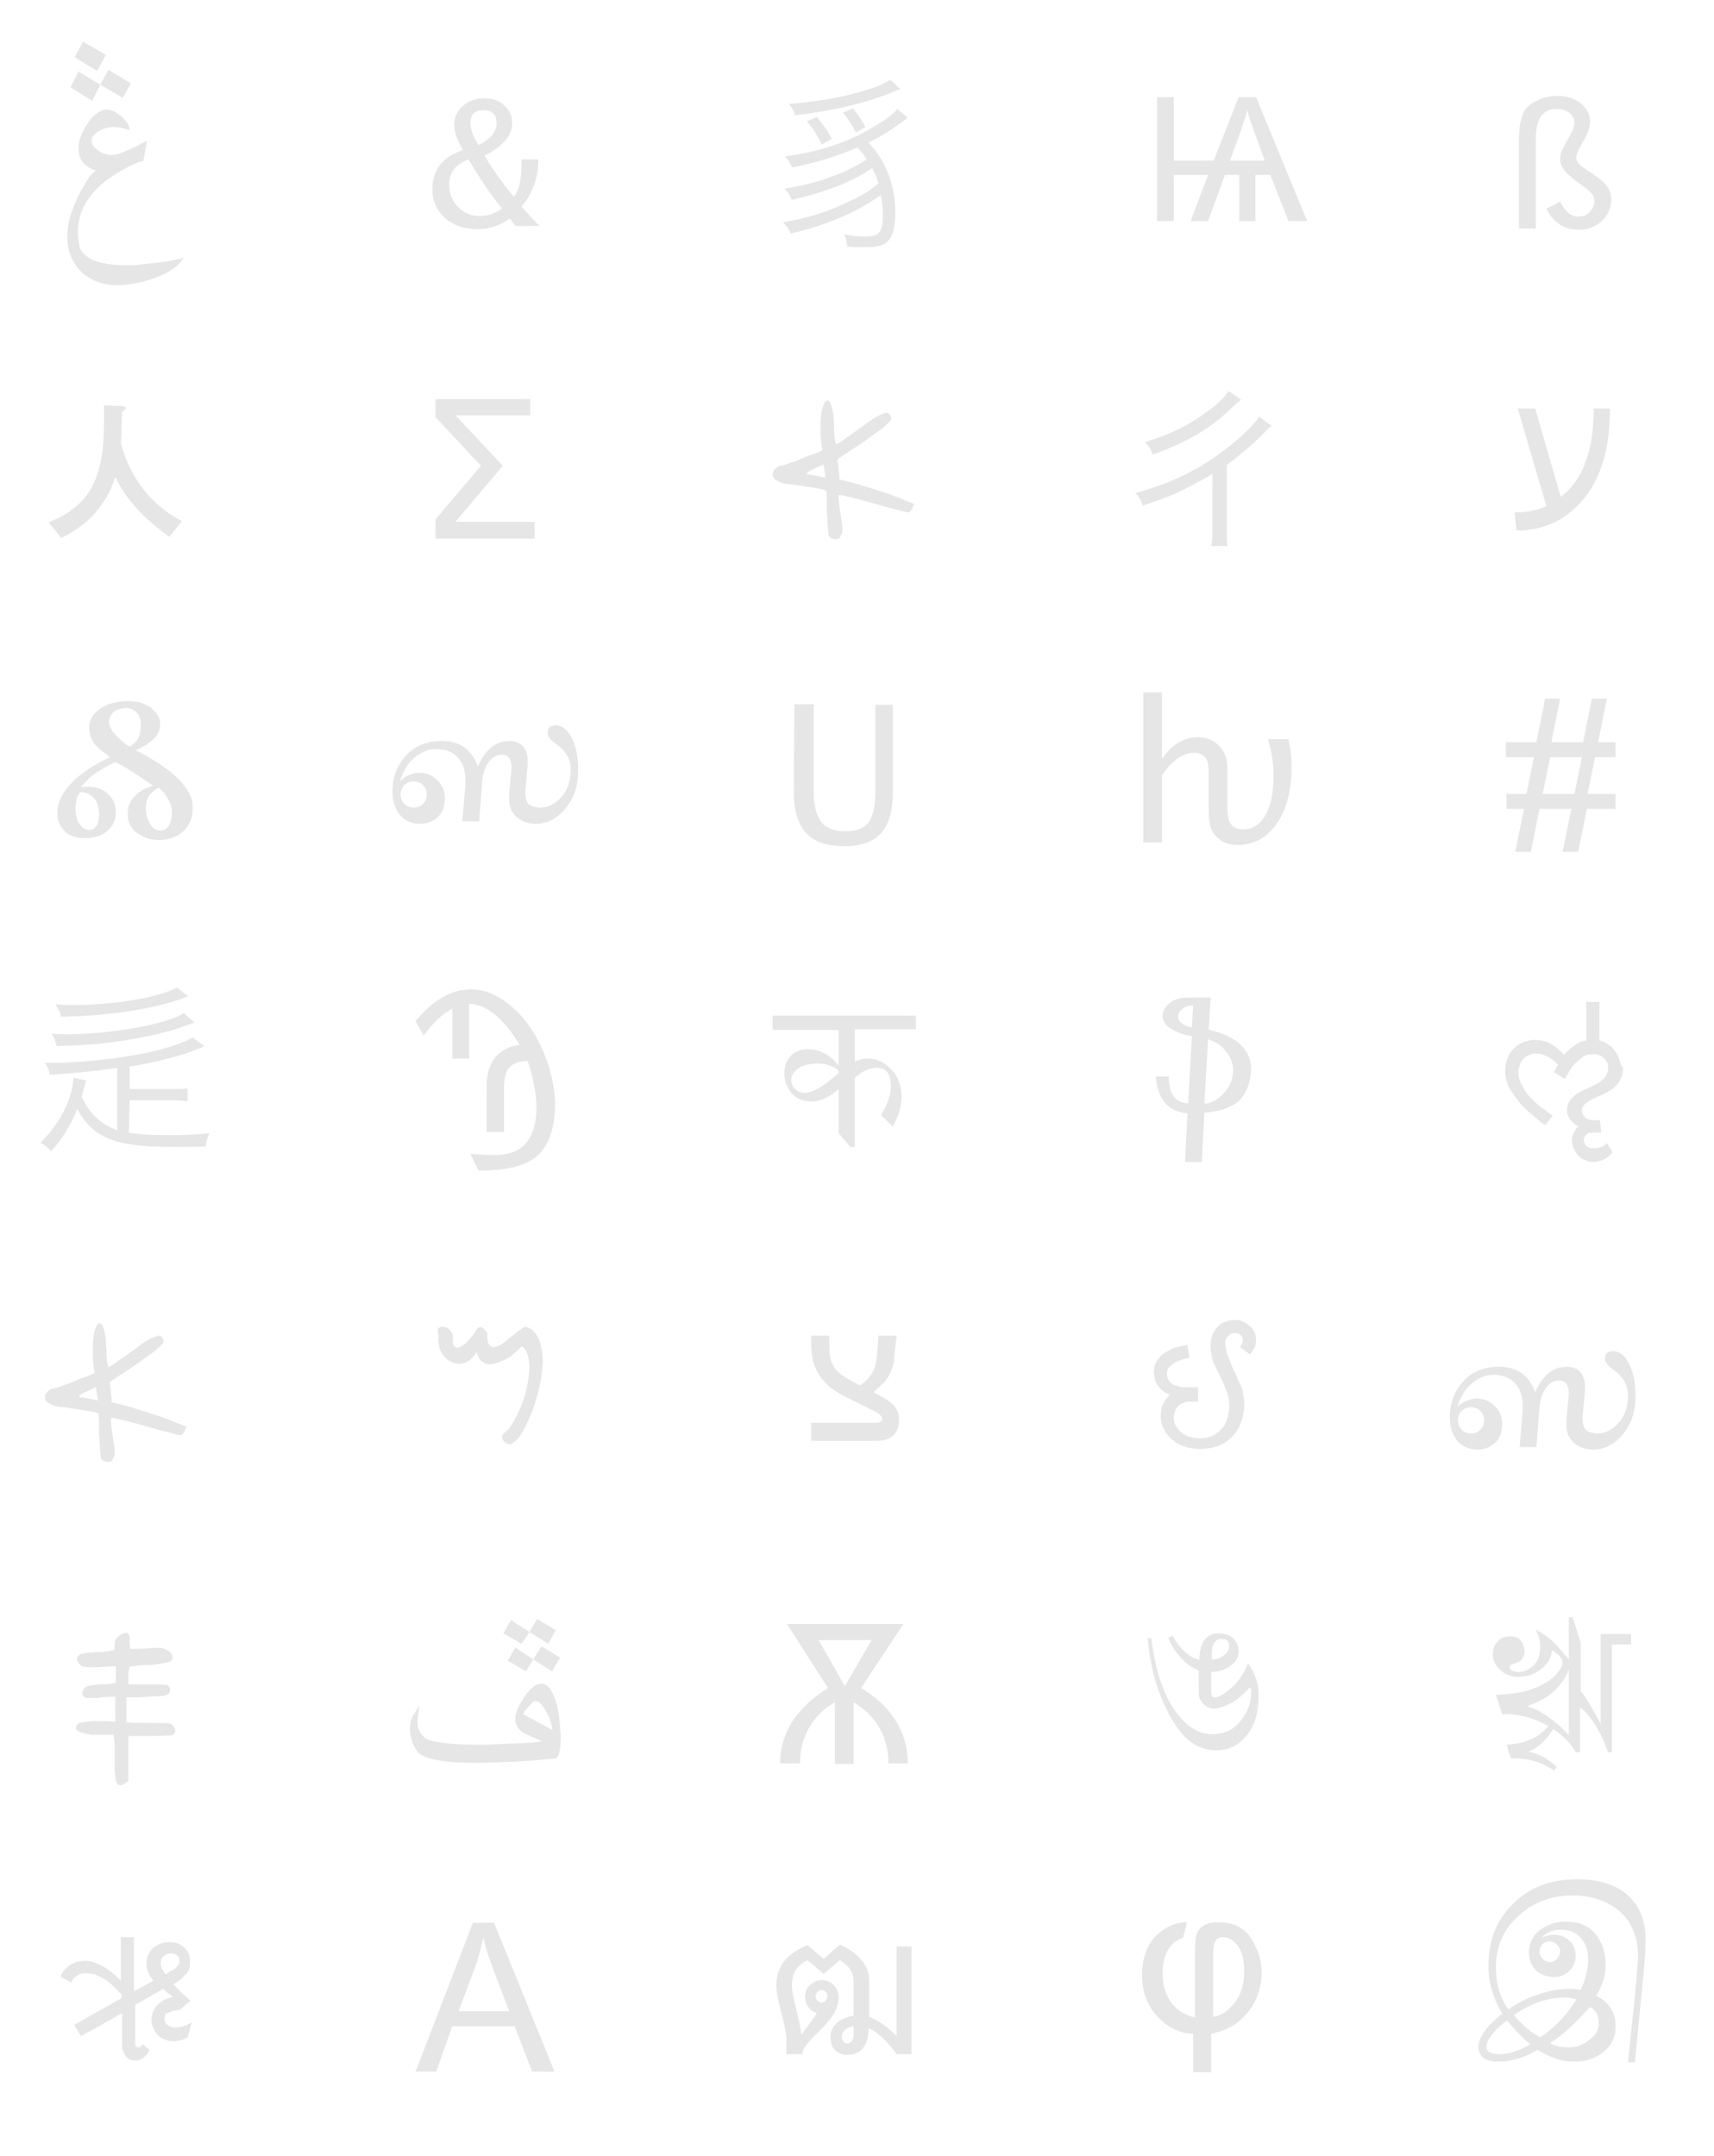 <svg width="353" height="444" viewBox="0 0 353 444" fill="none" xmlns="http://www.w3.org/2000/svg">
<path d="M90.848 278.349C91.362 279.247 92.003 280.016 92.901 280.401C93.8 280.914 94.698 280.914 95.596 280.657C96.494 280.401 97.393 279.632 98.162 278.349C98.419 279.247 98.676 279.888 99.189 280.273C99.702 280.657 100.216 280.914 100.729 280.914C101.37 280.914 102.012 280.785 102.654 280.529C103.295 280.273 103.937 280.016 104.578 279.632C105.22 279.247 105.733 278.862 106.246 278.349C106.76 277.965 107.145 277.452 107.53 277.196C108.171 277.837 108.684 278.606 108.813 279.632C109.069 280.657 109.069 281.811 108.941 282.965C108.813 284.247 108.556 285.401 108.3 286.683C107.915 287.965 107.53 289.119 107.016 290.273C106.503 291.427 105.99 292.325 105.477 293.222C104.963 294.12 104.45 294.632 103.937 295.017C103.552 295.273 103.423 295.53 103.423 295.915C103.423 296.299 103.552 296.556 103.808 296.812C104.065 297.068 104.322 297.197 104.707 297.325C105.092 297.453 105.477 297.325 105.733 296.94C106.375 296.684 107.016 295.915 107.658 294.761C108.3 293.607 108.941 292.196 109.583 290.658C110.224 289.119 110.609 287.324 111.123 285.529C111.507 283.734 111.764 281.939 111.764 280.273C111.764 278.606 111.507 277.067 110.994 275.785C110.481 274.503 109.583 273.606 108.428 273.221C108.171 273.093 107.915 273.221 107.401 273.606C106.888 273.99 106.375 274.375 105.733 274.888C105.092 275.401 104.45 275.913 103.808 276.426C103.167 276.939 102.525 277.196 102.012 277.324C101.499 277.452 101.114 277.324 100.729 276.939C100.472 276.554 100.344 275.785 100.344 274.503C100.216 274.247 100.087 273.99 99.831 273.862C99.702 273.606 99.446 273.477 99.189 273.349C98.932 273.221 98.804 273.221 98.547 273.349C98.291 273.477 98.162 273.606 98.034 273.99C97.521 274.759 97.008 275.401 96.494 276.042C95.853 276.683 95.34 277.067 94.826 277.324C94.313 277.58 93.928 277.58 93.543 277.196C93.287 276.939 93.158 276.298 93.287 275.272C93.287 274.759 93.03 274.247 92.645 273.862C92.26 273.477 91.875 273.221 91.362 273.221C90.977 273.093 90.592 273.221 90.335 273.477C90.079 273.734 90.079 274.247 90.335 275.016C90.207 276.298 90.335 277.452 90.848 278.349Z" fill="black" fill-opacity="0.1"/>
<path d="M30.796 339.379C29.385 339.507 27.973 339.507 26.818 339.507C26.818 339.122 26.69 338.737 26.69 338.353C26.69 337.968 26.69 337.584 26.69 337.327C26.69 336.814 26.562 336.43 26.305 336.301C26.048 336.173 25.792 336.173 25.407 336.301C25.022 336.43 24.765 336.686 24.38 336.943C24.124 337.199 23.867 337.455 23.739 337.712C23.61 337.968 23.61 338.353 23.61 338.738C23.61 339.122 23.61 339.507 23.482 339.763C23.225 339.891 22.84 339.891 22.456 340.02C21.942 340.02 21.429 340.148 20.787 340.148C20.146 340.148 19.633 340.148 18.991 340.276C18.349 340.276 17.836 340.276 17.451 340.404H17.323C16.809 340.532 16.296 340.661 16.168 340.917C15.911 341.174 15.783 341.43 15.911 341.815C15.911 342.199 16.168 342.456 16.425 342.712C16.681 342.969 17.066 343.225 17.451 343.225C18.606 343.353 19.761 343.353 20.659 343.225C21.686 343.225 22.712 343.097 23.867 343.097V346.558C22.969 346.687 22.07 346.815 21.044 346.815C20.017 346.815 18.991 346.943 18.093 347.2C17.708 347.328 17.451 347.456 17.323 347.712C17.066 347.969 17.066 348.225 16.938 348.482C16.938 348.738 16.938 348.995 17.195 349.251C17.323 349.507 17.708 349.636 18.093 349.636C18.991 349.636 20.017 349.636 20.916 349.507C21.942 349.379 22.84 349.379 23.739 349.379C23.739 350.277 23.739 351.174 23.739 351.943C23.739 352.841 23.739 353.61 23.739 354.508C22.456 354.379 21.172 354.379 20.017 354.379C18.863 354.379 17.579 354.508 16.296 354.764C16.168 354.892 16.04 355.021 15.911 355.149C15.783 355.277 15.655 355.405 15.655 355.662C15.655 355.79 15.655 356.046 15.783 356.174C15.911 356.303 16.168 356.559 16.553 356.687C17.323 356.944 17.836 356.944 18.093 357.072C18.349 357.072 18.734 357.2 18.991 357.2C19.376 357.2 19.761 357.2 20.402 357.2C21.044 357.2 21.942 357.2 23.354 357.2C23.482 357.969 23.61 358.739 23.61 359.636C23.61 360.405 23.61 361.175 23.61 362.072C23.61 362.841 23.61 363.611 23.61 364.38C23.61 365.149 23.739 365.919 23.867 366.56C23.995 367.072 24.124 367.329 24.38 367.457C24.637 367.585 24.893 367.585 25.022 367.585C25.278 367.457 25.535 367.329 25.792 367.201C26.048 367.072 26.305 366.816 26.433 366.688V362.97V360.405C26.433 359.764 26.433 359.123 26.433 358.739C26.433 358.226 26.433 357.841 26.433 357.457C27.973 357.457 29.385 357.457 30.539 357.457C31.823 357.457 33.362 357.457 35.031 357.328C35.416 357.328 35.8 357.2 35.929 356.944C36.057 356.687 36.185 356.431 36.057 356.174C36.057 355.918 35.929 355.662 35.672 355.405C35.544 355.149 35.287 355.02 35.031 354.892C33.619 354.764 32.208 354.764 30.539 354.764C28.871 354.764 27.331 354.764 26.048 354.636C26.048 353.738 26.048 352.969 26.048 352.072C26.048 351.174 26.048 350.405 26.048 349.507C26.177 349.507 26.69 349.507 27.46 349.507C28.23 349.507 29.128 349.507 30.026 349.379C30.924 349.379 31.823 349.251 32.721 349.251C33.491 349.251 34.132 349.123 34.389 348.995C34.774 348.738 35.031 348.482 35.031 347.969C35.031 347.456 34.774 347.071 34.389 346.943C33.234 346.815 31.823 346.815 30.411 346.815C29 346.815 27.716 346.815 26.433 346.815C26.433 346.302 26.433 345.661 26.433 345.02C26.433 344.379 26.562 343.738 26.69 343.225C27.845 342.969 29 342.84 30.411 342.84C31.823 342.84 33.106 342.584 34.261 342.327C34.774 342.199 35.159 342.071 35.287 341.943C35.544 341.686 35.544 341.558 35.544 341.302C35.544 341.045 35.416 340.789 35.287 340.532C35.159 340.276 34.902 340.02 34.646 339.891C33.619 339.122 32.208 339.25 30.796 339.379Z" fill="black" fill-opacity="0.1"/>
<path d="M38.752 162.958C38.11 161.932 37.212 160.779 36.185 159.881C35.159 158.855 33.876 157.958 32.464 157.06C31.053 156.163 29.513 155.265 27.973 154.496C29.385 153.855 30.668 153.086 31.566 152.188C32.593 151.291 32.977 150.265 32.977 148.983C32.977 148.342 32.849 147.829 32.464 147.316C32.208 146.803 31.694 146.29 31.181 145.778C30.668 145.393 29.898 145.008 29.128 144.752C28.358 144.496 27.331 144.367 26.433 144.367C25.279 144.367 24.252 144.496 23.225 144.752C22.199 145.008 21.429 145.393 20.659 145.906C19.889 146.419 19.376 146.932 18.991 147.573C18.606 148.214 18.349 148.983 18.349 149.752C18.349 150.393 18.478 150.906 18.606 151.419C18.734 151.932 18.991 152.445 19.248 152.829C19.504 153.342 20.017 153.727 20.531 154.24C21.044 154.753 21.814 155.265 22.712 155.906C21.429 156.419 20.146 157.189 18.863 157.958C17.579 158.727 16.425 159.625 15.398 160.522C14.371 161.548 13.473 162.574 12.832 163.727C12.19 164.881 11.805 166.035 11.805 167.317C11.805 168.215 11.934 169.112 12.318 169.753C12.575 170.394 13.088 170.907 13.602 171.42C14.115 171.805 14.757 172.189 15.398 172.318C16.168 172.574 16.809 172.574 17.579 172.574C19.376 172.574 20.916 172.061 22.07 171.164C23.225 170.138 23.867 168.856 23.867 167.317C23.867 165.522 23.225 164.24 21.942 163.215C20.659 162.189 18.991 161.804 16.681 162.061C17.195 161.42 17.708 160.907 18.221 160.394C18.734 159.881 19.376 159.368 20.017 158.984C20.659 158.599 21.301 158.086 21.942 157.83C22.584 157.445 23.225 157.189 23.739 156.932C25.15 157.573 26.433 158.342 27.716 159.24C29 160.009 30.283 160.907 31.566 161.804C30.796 161.932 30.154 162.317 29.513 162.574C28.871 162.958 28.23 163.343 27.845 163.856C27.331 164.368 26.947 164.881 26.69 165.522C26.433 166.163 26.305 166.805 26.305 167.446C26.305 168.343 26.433 169.241 26.818 169.882C27.203 170.523 27.588 171.164 28.23 171.548C28.871 171.933 29.513 172.318 30.283 172.574C31.053 172.831 31.951 172.959 32.849 172.959C33.619 172.959 34.517 172.831 35.287 172.574C36.057 172.318 36.827 171.933 37.469 171.42C38.11 170.907 38.623 170.266 39.008 169.497C39.393 168.728 39.65 167.83 39.65 166.676C39.778 165.138 39.393 164.112 38.752 162.958ZM18.221 163.471C18.734 163.727 19.119 164.112 19.504 164.497C19.889 164.881 20.017 165.394 20.146 165.907C20.274 166.42 20.402 167.061 20.402 167.574C20.402 168.599 20.274 169.497 19.889 170.01C19.504 170.651 18.991 170.907 18.221 170.907C17.964 170.907 17.579 170.779 17.323 170.651C17.066 170.394 16.681 170.138 16.425 169.753C16.168 169.369 15.911 168.984 15.783 168.343C15.655 167.83 15.526 167.189 15.526 166.548C15.526 165.907 15.655 165.266 15.783 164.625C15.911 163.984 16.168 163.471 16.553 163.086C17.066 163.086 17.708 163.215 18.221 163.471ZM26.69 153.727C25.535 153.086 24.637 152.188 23.739 151.291C22.969 150.393 22.456 149.496 22.456 148.598C22.456 148.342 22.584 147.957 22.712 147.573C22.84 147.188 23.097 146.932 23.354 146.675C23.61 146.419 23.995 146.162 24.509 146.034C24.893 145.906 25.535 145.778 26.048 145.778C26.947 145.778 27.588 146.162 28.23 146.803C28.743 147.444 29 148.214 29 148.983C29 150.265 28.871 151.291 28.486 151.932C28.23 152.573 27.588 153.214 26.69 153.727ZM35.287 168.6C35.159 168.984 35.031 169.369 34.902 169.753C34.774 170.138 34.517 170.394 34.132 170.651C33.876 170.907 33.362 171.036 32.977 171.036C32.593 171.036 32.208 170.907 31.823 170.651C31.438 170.394 31.181 170.138 30.924 169.625C30.668 169.241 30.411 168.728 30.283 168.215C30.154 167.702 30.026 167.189 30.026 166.676C30.026 165.394 30.283 164.368 30.796 163.727C31.309 163.086 31.951 162.574 32.721 162.189C33.362 162.702 34.004 163.471 34.517 164.368C35.031 165.266 35.416 166.163 35.416 167.317C35.416 167.83 35.416 168.215 35.287 168.6Z" fill="black" fill-opacity="0.1"/>
<path d="M262.28 159.753C262.28 163.215 261.767 165.907 260.612 167.83C259.457 169.882 257.917 170.779 255.992 170.779C254.838 170.779 254.068 170.394 253.554 169.753C253.041 169.112 252.784 167.958 252.784 166.292V158.342C252.784 156.419 252.271 154.753 251.116 153.599C249.961 152.445 248.55 151.804 246.754 151.804C243.802 151.804 241.236 153.342 239.311 156.291V142.572H235.462V173.472H239.311V159.625C241.364 156.548 243.674 155.009 245.984 155.009C247.01 155.009 247.78 155.394 248.293 156.035C248.807 156.676 248.935 157.83 248.935 159.368V166.42C248.935 168.215 249.063 169.497 249.32 170.266C249.577 171.036 249.961 171.805 250.731 172.446C251.758 173.472 253.169 173.984 254.838 173.984C258.174 173.984 260.868 172.574 262.922 169.625C264.975 166.676 266.001 162.83 266.001 157.958C266.001 155.778 265.744 153.855 265.36 152.188H261.125C261.767 154.24 262.28 156.676 262.28 159.753Z" fill="black" fill-opacity="0.1"/>
<path d="M184.52 354.379C182.852 351.687 180.414 349.379 177.334 347.584L186.06 334.378H162.064L170.533 347.584C167.325 349.507 165.016 351.815 163.219 354.379C161.551 357.072 160.653 359.893 160.653 363.098H164.759C164.759 360.277 165.401 357.841 166.684 355.662C167.967 353.482 169.763 351.687 171.945 350.533V363.226H175.794V350.533C177.976 351.815 179.772 353.482 181.055 355.662C182.338 357.841 182.98 360.405 182.98 363.098H186.958C186.958 359.893 186.188 357.072 184.52 354.379ZM173.998 347.2L168.608 337.712H179.515C178.489 339.379 176.692 342.584 173.998 347.2Z" fill="black" fill-opacity="0.1"/>
<path d="M258.687 20.001H255.094L249.962 33.079H241.749V20.001H238.285V45.516H241.749V36.028H248.807L245.214 45.516H248.807L252.271 36.028H255.222V45.516H258.559V36.028H261.638L265.36 45.516H269.209L258.687 20.001ZM253.298 33.079C255.351 27.694 256.506 24.232 256.891 22.694C257.276 24.36 258.559 27.822 260.483 33.079H253.298Z" fill="black" fill-opacity="0.1"/>
<path d="M112.021 216.807C110.481 213.089 108.428 210.012 105.861 207.704C103.039 205.14 100.087 203.73 97.136 203.73C94.826 203.73 92.516 204.371 90.463 205.781C88.667 206.935 86.999 208.474 85.587 210.269L87.255 213.217C89.18 210.653 91.105 208.73 93.158 207.704V217.961H96.623V206.679C100.216 206.807 103.68 209.628 107.016 215.141C102.525 215.782 100.216 218.731 100.216 223.731V233.09H103.808V223.859C103.808 221.936 104.193 220.654 104.835 219.885C105.605 218.987 106.888 218.474 108.684 218.474C109.839 222.064 110.481 225.269 110.481 227.962C110.481 234.501 107.658 237.834 101.884 237.834C100.344 237.834 98.676 237.706 96.879 237.578L98.547 241.04C104.065 241.04 107.915 240.142 110.224 238.347C112.919 236.296 114.33 232.449 114.33 226.936C114.202 223.731 113.432 220.269 112.021 216.807Z" fill="black" fill-opacity="0.1"/>
<path d="M89.694 82.184V85.902L99.061 95.903L89.694 106.929V110.904H110.096V107.442H93.8L103.552 95.903L93.8 85.518H109.198V82.184H89.694Z" fill="black" fill-opacity="0.1"/>
<path d="M328.235 84.107C328.235 92.826 325.925 98.98 321.434 102.314L316.173 84.107H312.58L318.483 104.237C316.43 105.134 314.248 105.519 311.939 105.519L312.324 109.237C317.969 109.237 322.589 107.057 326.182 102.698C329.775 98.339 331.571 92.185 331.571 84.107H328.235Z" fill="black" fill-opacity="0.1"/>
<path d="M182.082 284.632C182.723 283.863 183.237 283.093 183.493 282.324C183.878 281.427 184.135 280.529 184.135 279.632L184.648 275.016H180.927L180.67 278.606C180.542 279.76 180.414 280.785 180.157 281.555C179.9 282.324 179.515 282.965 179.002 283.606C178.489 284.247 177.847 284.76 177.077 285.273C174.896 284.119 173.356 283.221 172.715 282.58C171.945 281.939 171.56 281.17 171.175 280.273C170.918 279.503 170.79 278.221 170.79 276.554V275.016H167.069V276.554C167.069 278.478 167.325 280.144 167.839 281.427C168.352 282.709 169.122 283.863 170.148 284.888C171.175 285.914 172.33 286.683 173.613 287.324L179.259 290.145C180.799 290.914 181.697 291.555 181.697 292.068C181.697 292.581 181.312 292.966 180.414 292.966H167.069V296.684H180.414C183.622 296.684 185.161 295.145 185.161 292.196C185.161 291.299 184.905 290.401 184.263 289.632C183.75 288.863 182.21 287.837 179.9 286.683C180.67 285.914 181.44 285.273 182.082 284.632Z" fill="black" fill-opacity="0.1"/>
<path d="M255.094 214.756C253.554 213.474 251.501 212.576 248.935 212.064L249.32 205.396H244.572C243.289 205.396 242.262 205.653 241.236 206.294C240.081 207.063 239.568 207.961 239.439 209.115C239.439 210.269 240.081 211.294 241.621 212.064C242.647 212.705 243.931 213.089 245.47 213.346L244.7 227.193C242.006 227.064 240.723 225.269 240.723 221.679H238.028C238.413 226.423 240.594 228.859 244.572 229.244L244.059 239.245H247.523L248.037 229.116C251.116 228.859 253.426 228.09 254.837 226.936C256.506 225.526 257.404 223.474 257.66 220.526C257.789 218.218 256.891 216.295 255.094 214.756ZM245.47 211.551C243.546 211.166 242.647 210.397 242.647 209.243C242.647 208.602 243.032 208.089 243.674 207.576C244.187 207.191 244.829 207.063 245.599 207.063H245.727L245.47 211.551ZM252.143 225.013C250.988 226.295 249.705 227.064 248.037 227.321L248.807 213.987C250.346 214.5 251.63 215.269 252.528 216.551C253.554 217.833 254.068 219.243 253.939 220.782C253.811 222.321 253.298 223.731 252.143 225.013Z" fill="black" fill-opacity="0.1"/>
<path d="M26.947 17.18L22.327 14.36L20.659 17.437L25.279 20.129L26.947 17.18Z" fill="black" fill-opacity="0.1"/>
<path d="M18.991 20.77L20.659 17.437L16.168 14.744L14.5 17.95L18.991 20.77Z" fill="black" fill-opacity="0.1"/>
<path d="M17.066 8.59L15.398 11.796L20.017 14.616L21.814 11.283L17.066 8.59Z" fill="black" fill-opacity="0.1"/>
<path d="M32.336 54.106C30.924 54.234 29.77 54.362 28.743 54.49C27.716 54.618 26.818 54.618 26.177 54.618C20.274 54.618 16.938 53.208 16.296 50.516C16.168 49.618 16.04 48.721 16.04 47.823C16.04 42.567 19.248 38.207 25.663 34.746C27.588 33.72 28.871 33.207 29.385 33.207H29.513L30.283 28.976C29.256 29.489 28.358 30.002 27.845 30.258C27.203 30.515 26.818 30.771 26.69 30.771C25.022 31.54 23.867 31.925 22.84 31.925C22.456 31.925 22.071 31.797 21.557 31.669C21.044 31.54 20.659 31.284 20.274 31.027C19.889 30.771 19.504 30.386 19.248 30.13C18.991 29.745 18.863 29.361 18.863 28.976C18.863 28.591 18.991 28.207 19.248 27.95C19.504 27.566 19.889 27.309 20.274 27.053C20.659 26.796 21.172 26.54 21.686 26.412C22.199 26.284 22.712 26.155 23.225 26.155C24.509 26.155 25.663 26.412 26.562 26.796C26.562 26.796 26.69 26.796 26.69 26.668C26.69 26.284 26.562 25.771 26.177 25.258C25.792 24.745 25.407 24.36 25.022 23.976C24.509 23.591 23.995 23.206 23.482 22.95C22.969 22.694 22.456 22.565 22.071 22.565C20.659 22.565 19.248 23.591 17.964 25.514C16.81 27.309 16.168 28.976 16.168 30.515C16.168 32.822 17.323 34.361 19.761 35.13C19.504 35.258 19.248 35.515 18.863 35.9C18.478 36.284 18.221 36.669 17.836 37.31C16.553 39.361 15.526 41.413 14.885 43.336C14.115 45.259 13.858 47.182 13.858 48.849C13.858 50.259 14.115 51.541 14.628 52.824C15.141 53.977 15.783 55.003 16.681 55.901C17.579 56.798 18.606 57.439 19.889 57.952C21.172 58.465 22.456 58.721 23.995 58.721C26.433 58.721 29 58.209 31.694 57.311C34.902 56.157 36.955 54.747 37.853 52.952C37.469 53.208 35.672 53.721 32.336 54.106Z" fill="black" fill-opacity="0.1"/>
<path d="M188.626 212.064V209.115H159.113V212.064H172.715V219.372C170.79 217.064 168.737 216.038 166.299 216.038C165.016 216.038 163.861 216.423 162.963 217.32C162.064 218.218 161.551 219.372 161.551 220.91C161.551 222.577 162.064 223.987 163.091 225.141C164.117 226.295 165.529 226.808 167.197 226.808C168.993 226.808 170.79 225.91 172.715 224.244V233.347L175.153 236.167H176.051V221.936C177.591 220.526 179.13 219.884 180.542 219.884C181.568 219.884 182.338 220.141 182.723 220.782C183.237 221.423 183.493 222.321 183.493 223.603C183.493 225.269 182.852 227.321 181.44 229.629L183.878 231.936C185.033 229.885 185.675 227.834 185.675 225.91C185.675 223.474 184.905 221.551 183.493 220.141C182.082 218.602 180.414 217.961 178.746 217.961C177.719 217.961 176.821 218.218 176.051 218.602V211.935H188.626V212.064ZM172.715 220.91C169.763 223.603 167.454 225.013 165.786 225.013C164.887 225.013 164.246 224.757 163.732 224.244C163.219 223.731 162.963 223.09 162.963 222.321C162.963 221.423 163.476 220.654 164.374 220.013C165.401 219.372 166.684 218.987 168.48 218.987C170.148 218.987 171.56 219.5 172.715 220.397V220.91Z" fill="black" fill-opacity="0.1"/>
<path d="M335.421 390.407C332.983 388.099 329.39 386.945 324.77 386.945C319.381 386.945 315.018 388.612 311.682 391.946C308.217 395.279 306.549 399.51 306.549 404.767C306.549 408.357 307.576 411.562 309.372 414.639C306.164 417.204 304.496 419.511 304.496 421.435C304.496 422.46 304.881 423.23 305.523 423.742C306.164 424.255 307.191 424.512 308.602 424.512C311.169 424.512 313.863 423.742 316.686 422.076C319.381 423.742 321.819 424.512 324.129 424.512C326.567 424.512 328.62 423.871 330.288 422.46C331.956 421.178 332.726 419.383 332.726 417.204C332.726 414.383 331.443 412.332 328.748 410.921C330.031 408.87 330.673 406.69 330.673 404.639C330.673 401.946 329.903 399.767 328.491 398.1C327.08 396.433 325.027 395.664 322.461 395.664C320.407 395.664 318.611 396.305 317.071 397.459C315.66 398.613 314.89 400.151 314.89 402.075C314.89 403.485 315.403 404.767 316.301 405.664C317.2 406.562 318.483 407.075 320.023 407.075C321.306 407.075 322.332 406.69 323.23 405.793C324.129 404.895 324.514 403.87 324.514 402.716C324.514 401.433 324.129 400.408 323.23 399.639C322.461 398.869 321.306 398.356 320.151 398.356C319.253 398.356 318.354 398.613 317.456 398.997C318.611 397.844 320.023 397.331 321.434 397.331C323.102 397.331 324.514 397.844 325.54 398.997C326.567 400.151 327.08 401.562 327.08 403.357C327.08 405.408 326.567 407.459 325.54 409.767C325.027 409.639 324.257 409.511 323.23 409.511C321.177 409.511 319.124 409.895 316.815 410.665C314.505 411.434 312.452 412.46 310.655 413.742C308.859 411.306 308.089 408.357 308.089 405.023C308.089 400.792 309.629 397.331 312.708 394.51C315.788 391.689 319.509 390.279 323.872 390.279C327.85 390.279 331.058 391.433 333.624 393.613C336.062 395.792 337.345 398.869 337.345 402.587C337.345 403.741 337.089 406.947 336.575 412.203L335.292 424.64H336.704L338.115 410.28C338.628 405.152 338.885 401.818 338.885 400.536C339.142 395.92 337.859 392.715 335.421 390.407ZM319.253 399.767C319.766 399.767 320.279 400.023 320.664 400.408C321.049 400.792 321.306 401.305 321.306 401.818C321.306 402.331 321.049 402.844 320.664 403.357C320.279 403.741 319.766 403.998 319.253 403.998C318.611 403.998 318.098 403.741 317.713 403.357C317.328 402.972 317.071 402.459 317.071 401.818C317.071 401.177 317.328 400.664 317.713 400.28C318.098 399.895 318.611 399.767 319.253 399.767ZM327.465 413.229C328.62 413.87 329.261 414.896 329.261 416.563C329.261 417.973 328.62 419.127 327.337 420.024C326.053 421.05 324.642 421.563 323.23 421.563C321.434 421.563 320.151 421.306 319.253 420.665C322.076 418.87 324.77 416.306 327.465 413.229ZM322.332 411.306C323.102 411.306 323.872 411.434 324.642 411.69C322.717 414.896 320.279 417.46 317.2 419.511C316.301 418.999 315.275 418.358 314.248 417.46C313.222 416.563 312.324 415.665 311.81 414.896C315.146 412.588 318.739 411.306 322.332 411.306ZM315.147 420.922C312.837 422.332 310.655 422.973 308.859 422.973C307.961 422.973 307.319 422.845 306.806 422.589C306.293 422.332 306.164 421.947 306.164 421.435C306.164 420.665 306.549 419.768 307.448 418.742C308.217 417.716 309.244 416.819 310.399 416.05C312.067 418.101 313.735 419.768 315.147 420.922Z" fill="black" fill-opacity="0.1"/>
<path d="M117.667 151.804C116.768 150.137 115.742 149.368 114.459 149.368C113.945 149.368 113.432 149.496 113.176 149.752C112.919 150.009 112.791 150.393 112.791 150.906C112.791 151.675 113.432 152.445 114.715 153.342C116.512 154.624 117.538 156.291 117.538 158.471C117.538 160.779 116.897 162.702 115.614 164.112C114.33 165.522 112.919 166.292 111.379 166.292C110.224 166.292 109.454 166.035 108.941 165.651C108.428 165.138 108.171 164.368 108.171 163.215C108.171 162.702 108.3 161.676 108.428 160.266C108.556 158.727 108.684 157.573 108.684 156.676C108.684 155.394 108.3 154.368 107.658 153.599C107.016 152.958 106.118 152.573 105.092 152.573C103.552 152.573 102.269 152.958 101.242 153.855C100.087 154.753 99.189 156.035 98.419 157.83C97.778 156.035 96.879 154.753 95.596 153.855C94.313 152.958 92.773 152.573 90.977 152.573C87.897 152.573 85.331 153.599 83.534 155.65C81.738 157.701 80.84 160.137 80.84 162.958C80.84 165.01 81.353 166.548 82.379 167.83C83.406 168.984 84.817 169.625 86.486 169.625C88.025 169.625 89.18 169.112 90.207 168.215C91.233 167.189 91.618 165.907 91.618 164.368C91.618 162.83 91.105 161.676 90.079 160.65C89.052 159.625 87.897 159.112 86.357 159.112C85.074 159.112 83.791 159.625 82.379 160.779C83.021 158.855 83.919 157.189 85.331 156.035C86.742 154.881 88.154 154.24 89.822 154.24C91.618 154.24 93.158 154.753 94.185 155.906C95.34 157.06 95.853 158.599 95.853 160.65C95.853 161.035 95.853 161.291 95.853 161.548L95.211 169.112H98.676L99.317 160.779C99.446 159.112 99.959 157.83 100.729 156.804C101.499 155.778 102.397 155.394 103.424 155.394C104.065 155.394 104.45 155.65 104.835 156.035C105.092 156.419 105.348 157.06 105.348 157.958C105.348 158.471 105.22 159.496 105.092 160.907C104.963 162.317 104.835 163.471 104.835 164.368C104.835 166.035 105.348 167.317 106.375 168.215C107.401 169.112 108.684 169.625 110.353 169.625C112.662 169.625 114.715 168.599 116.512 166.42C118.308 164.24 119.078 161.676 119.078 158.599C119.078 155.65 118.565 153.47 117.667 151.804ZM83.278 161.676C83.791 161.163 84.433 160.907 85.203 160.907C85.972 160.907 86.614 161.163 87.127 161.676C87.641 162.189 87.897 162.83 87.897 163.599C87.897 164.368 87.641 165.01 87.127 165.522C86.614 166.035 85.972 166.292 85.203 166.292C84.433 166.292 83.791 166.035 83.278 165.522C82.764 165.01 82.508 164.368 82.508 163.599C82.508 162.83 82.764 162.189 83.278 161.676Z" fill="black" fill-opacity="0.1"/>
<path d="M335.421 280.657C334.522 278.99 333.496 278.221 332.213 278.221C331.699 278.221 331.186 278.349 330.93 278.606C330.673 278.862 330.545 279.247 330.545 279.76C330.545 280.529 331.186 281.298 332.469 282.196C334.266 283.478 335.292 285.145 335.292 287.324C335.292 289.632 334.651 291.555 333.368 292.966C332.084 294.376 330.673 295.145 329.133 295.145C327.978 295.145 327.208 294.889 326.695 294.504C326.182 293.991 325.925 293.222 325.925 292.068C325.925 291.555 326.053 290.53 326.182 289.119C326.31 287.581 326.438 286.427 326.438 285.529C326.438 284.247 326.053 283.222 325.412 282.452C324.77 281.811 323.872 281.427 322.846 281.427C321.306 281.427 320.023 281.811 318.996 282.709C317.841 283.606 316.943 284.888 316.173 286.683C315.531 284.888 314.633 283.606 313.35 282.709C312.067 281.811 310.527 281.427 308.731 281.427C305.651 281.427 303.085 282.452 301.288 284.504C299.492 286.555 298.594 288.991 298.594 291.812C298.594 293.863 299.107 295.402 300.133 296.684C301.16 297.838 302.571 298.479 304.24 298.479C305.779 298.479 306.934 297.966 307.961 297.068C308.987 296.043 309.372 294.761 309.372 293.222C309.372 291.684 308.859 290.53 307.832 289.504C306.806 288.478 305.651 287.965 304.111 287.965C302.828 287.965 301.545 288.478 300.133 289.632C300.775 287.709 301.673 286.042 303.085 284.888C304.496 283.734 305.908 283.093 307.576 283.093C309.372 283.093 310.912 283.606 311.939 284.76C313.093 285.914 313.607 287.453 313.607 289.504C313.607 289.889 313.607 290.145 313.607 290.401L312.965 297.966H316.43L317.071 289.632C317.2 287.965 317.713 286.683 318.483 285.658C319.253 284.632 320.151 284.247 321.177 284.247C321.819 284.247 322.204 284.504 322.589 284.888C322.846 285.273 323.102 285.914 323.102 286.811C323.102 287.324 322.974 288.35 322.846 289.76C322.717 291.171 322.589 292.325 322.589 293.222C322.589 294.889 323.102 296.171 324.129 297.068C325.155 297.966 326.438 298.479 328.107 298.479C330.416 298.479 332.469 297.453 334.266 295.273C336.062 293.094 336.832 290.53 336.832 287.453C336.832 284.504 336.319 282.324 335.421 280.657ZM301.032 290.53C301.545 290.017 302.187 289.76 302.956 289.76C303.726 289.76 304.368 290.017 304.881 290.53C305.394 291.042 305.651 291.684 305.651 292.453C305.651 293.222 305.394 293.863 304.881 294.376C304.368 294.889 303.726 295.145 302.956 295.145C302.187 295.145 301.545 294.889 301.032 294.376C300.518 293.863 300.262 293.222 300.262 292.453C300.262 291.684 300.518 291.042 301.032 290.53Z" fill="black" fill-opacity="0.1"/>
<path d="M257.019 342.456C256.377 344.251 255.351 345.917 253.811 347.328C252.271 348.738 251.116 349.507 250.09 349.507C249.833 349.507 249.705 349.379 249.577 349.123C249.448 348.866 249.448 348.482 249.448 347.969V344.251C250.988 344.251 252.271 343.866 253.426 342.969C254.581 342.199 255.094 341.174 255.094 340.02C255.094 338.866 254.709 337.968 253.939 337.327C253.169 336.686 252.143 336.301 250.988 336.301C249.705 336.301 248.678 336.814 248.037 337.712C247.395 338.609 247.01 340.02 247.01 341.815C244.829 341.174 243.032 339.507 241.493 336.814L240.594 337.199C241.108 338.609 242.006 340.02 243.161 341.302C244.316 342.584 245.599 343.481 246.882 343.994V348.61C246.882 349.507 247.267 350.277 247.908 350.918C248.55 351.559 249.32 351.815 249.961 351.815C250.86 351.815 251.886 351.559 253.041 350.918C254.196 350.405 255.222 349.636 256.121 348.738C257.019 347.841 257.404 347.456 257.404 347.456C257.66 347.456 257.66 347.969 257.66 348.866C257.66 350.79 256.891 352.584 255.479 354.379C254.068 356.174 252.143 357.072 249.577 357.072C246.754 357.072 244.187 355.405 241.877 352.072C239.568 348.738 237.9 343.866 237.13 337.327H236.36C236.873 343.353 238.413 348.738 240.979 353.354C243.546 358.098 246.625 360.405 250.475 360.405C253.041 360.405 255.094 359.38 256.762 357.328C258.43 355.277 259.2 352.584 259.2 349.379C259.329 346.943 258.559 344.635 257.019 342.456ZM249.577 340.404C249.577 339.507 249.705 338.738 250.09 338.225C250.475 337.712 250.988 337.455 251.501 337.455C252.528 337.455 253.169 337.968 253.169 338.866C253.169 339.635 252.784 340.276 252.143 340.789C251.373 341.43 250.603 341.686 249.833 341.686H249.577V340.404Z" fill="black" fill-opacity="0.1"/>
<path d="M329.646 336.173V354.892C328.748 353.226 327.978 351.943 327.337 350.79C326.695 349.636 326.053 348.866 325.54 348.225V338.225L323.872 332.968H323.102V341.686C321.306 339.507 319.894 337.968 318.868 337.199C317.841 336.43 317.071 335.917 316.301 335.532C316.943 336.814 317.2 337.968 317.2 338.994C317.2 340.661 316.815 341.943 315.916 342.84C315.018 343.738 313.992 344.251 312.837 344.251C312.324 344.251 311.81 344.122 311.425 343.994C311.04 343.738 310.912 343.61 310.912 343.353C310.912 342.969 311.169 342.712 311.682 342.584C312.58 342.327 313.222 342.071 313.478 341.558C313.863 341.045 313.992 340.532 313.992 340.148C313.992 339.25 313.735 338.481 313.222 337.84C312.709 337.199 311.939 336.943 311.04 336.943C310.014 336.943 309.116 337.199 308.474 337.968C307.832 338.609 307.448 339.507 307.448 340.533C307.448 341.815 307.961 342.969 308.987 343.866C310.014 344.892 311.297 345.276 312.837 345.276C314.505 345.276 315.916 344.764 317.328 343.738C318.739 342.712 319.509 341.302 319.638 339.763C320.408 340.276 320.921 340.661 321.306 341.174C321.691 341.558 321.819 342.071 321.819 342.456C321.819 342.969 321.306 343.738 320.408 344.892C319.381 345.917 317.841 346.943 315.788 347.712C313.735 348.482 311.169 348.866 308.089 348.995L309.372 352.969C310.912 352.841 312.58 353.097 314.12 353.482C315.66 353.867 317.328 354.508 318.868 355.405C317.969 356.559 316.815 357.457 315.403 358.098C313.992 358.739 312.195 359.123 310.27 359.252L311.169 362.072C311.682 362.072 312.067 362.072 312.324 362.072C313.607 362.072 315.018 362.329 316.301 362.713C317.585 363.098 318.739 363.739 320.023 364.508L320.664 363.867C319.894 363.098 318.996 362.457 317.97 361.816C316.943 361.303 315.916 360.918 314.762 360.662C315.66 360.405 316.43 359.893 317.328 359.123C318.226 358.354 318.996 357.328 319.894 356.046C320.921 356.687 321.819 357.457 322.589 358.226C323.359 358.995 324 359.893 324.514 360.79H325.412V351.559C326.567 352.456 327.593 353.61 328.491 355.149C329.518 356.687 330.416 358.61 331.186 360.79H331.956V338.609H335.934V336.43H329.646V336.173ZM323.102 357.328C321.819 355.79 320.408 354.636 318.996 353.61C317.585 352.584 316.045 351.815 314.505 351.302C316.686 350.533 318.483 349.636 319.894 348.353C321.306 347.071 322.461 345.533 323.102 343.738V357.328Z" fill="black" fill-opacity="0.1"/>
<path d="M252.399 275.913C252.528 275.529 252.656 275.272 252.913 275.144C253.169 274.888 253.298 274.759 253.554 274.631C253.811 274.503 254.068 274.503 254.324 274.503C254.581 274.503 254.838 274.503 255.094 274.631C255.351 274.759 255.479 274.888 255.607 275.016C255.736 275.144 255.864 275.272 255.864 275.401C255.864 275.529 255.992 275.657 255.992 275.913C255.992 276.042 255.992 276.298 255.864 276.554C255.736 276.811 255.607 277.067 255.351 277.324L257.404 278.862C257.66 278.606 257.789 278.349 257.917 278.221C258.045 277.965 258.174 277.837 258.302 277.58C258.43 277.324 258.559 277.067 258.559 276.811C258.687 276.554 258.687 276.17 258.687 275.785C258.687 275.272 258.559 274.759 258.302 274.247C258.045 273.734 257.789 273.349 257.276 272.964C256.891 272.58 256.377 272.323 255.864 272.067C255.351 271.811 254.838 271.811 254.196 271.811C253.554 271.811 252.913 271.939 252.271 272.195C251.63 272.452 251.116 272.708 250.731 273.221C250.346 273.606 249.961 274.247 249.705 274.888C249.448 275.529 249.32 276.298 249.32 277.196C249.32 277.965 249.448 278.606 249.577 279.375C249.705 280.016 249.961 280.785 250.346 281.427C250.603 282.068 250.988 282.709 251.245 283.35C251.63 283.991 251.886 284.632 252.143 285.273C252.399 285.914 252.656 286.683 252.913 287.324C253.041 287.965 253.169 288.735 253.169 289.504C253.169 290.145 253.041 290.914 252.913 291.684C252.656 292.453 252.399 293.222 251.886 293.863C251.373 294.504 250.731 295.017 249.961 295.53C249.192 295.915 248.165 296.171 246.882 296.171C246.369 296.171 245.727 296.043 245.214 295.915C244.572 295.786 244.059 295.53 243.546 295.145C243.032 294.761 242.647 294.376 242.262 293.735C241.878 293.222 241.749 292.581 241.749 291.812C241.749 291.299 241.878 290.914 242.006 290.53C242.134 290.145 242.391 289.76 242.647 289.504C242.904 289.247 243.289 288.991 243.674 288.863C244.059 288.735 244.444 288.606 244.7 288.606H246.754V285.658H244.187C243.802 285.658 243.289 285.658 242.904 285.529C242.519 285.401 242.006 285.273 241.621 285.145C241.236 284.888 240.979 284.632 240.723 284.247C240.466 283.863 240.338 283.478 240.338 282.837C240.338 282.324 240.466 281.811 240.851 281.427C241.236 281.042 241.621 280.785 242.006 280.529C242.519 280.273 243.032 280.144 243.546 279.888C244.059 279.76 244.572 279.632 244.957 279.632L244.572 276.939C243.546 277.067 242.519 277.324 241.749 277.58C240.851 277.965 240.209 278.349 239.568 278.734C238.926 279.247 238.541 279.76 238.156 280.401C237.771 281.042 237.643 281.683 237.643 282.324C237.643 282.965 237.771 283.606 237.9 284.119C238.028 284.632 238.285 285.145 238.67 285.529C238.926 285.914 239.311 286.299 239.696 286.555C240.081 286.811 240.594 287.068 240.979 287.196C240.209 287.837 239.696 288.606 239.44 289.248C239.183 289.889 239.055 290.658 239.055 291.427C239.055 292.581 239.311 293.607 239.824 294.504C240.338 295.402 240.979 296.171 241.749 296.684C242.519 297.325 243.417 297.71 244.316 297.966C245.214 298.222 246.24 298.351 247.139 298.351C248.55 298.351 249.833 298.094 250.988 297.71C252.143 297.197 253.041 296.556 253.811 295.786C254.581 294.889 255.222 293.991 255.607 292.837C255.992 291.684 256.249 290.53 256.249 289.119C256.249 288.35 256.121 287.581 255.992 286.811C255.864 286.042 255.607 285.401 255.222 284.632C254.966 283.991 254.581 283.221 254.324 282.58C253.939 281.939 253.683 281.298 253.426 280.529C253.169 279.888 252.913 279.247 252.656 278.606C252.528 277.965 252.399 277.324 252.399 276.683C252.271 276.683 252.271 276.298 252.399 275.913Z" fill="black" fill-opacity="0.1"/>
<path d="M34.774 414.383C35.031 414.255 35.416 414.126 35.8 413.998C36.185 413.998 36.57 413.87 36.955 413.87L39.265 411.947C38.88 411.69 38.495 411.306 38.11 410.921C37.725 410.665 37.34 410.28 36.955 409.895C36.57 409.511 36.185 408.998 35.672 408.613C36.314 408.229 36.827 407.844 37.34 407.459C37.725 407.075 38.11 406.69 38.367 406.434C38.623 406.049 38.88 405.664 39.008 405.28C39.137 404.895 39.137 404.382 39.137 403.869C39.137 403.357 39.008 402.844 38.88 402.331C38.623 401.818 38.367 401.433 37.982 401.049C37.597 400.664 37.084 400.408 36.57 400.151C36.057 399.895 35.416 399.895 34.774 399.895C34.261 399.895 33.619 400.023 33.106 400.151C32.593 400.408 32.079 400.664 31.566 401.049C31.181 401.433 30.796 401.946 30.54 402.459C30.283 402.972 30.154 403.613 30.154 404.382C30.154 405.023 30.283 405.536 30.54 406.177C30.796 406.818 31.181 407.331 31.566 407.844L27.588 410.024V398.869H24.893V407.844C24.38 407.331 23.739 406.69 23.225 406.306C22.584 405.793 22.071 405.408 21.429 405.023C20.787 404.639 20.146 404.382 19.504 404.126C18.863 403.869 18.221 403.741 17.451 403.741C16.81 403.741 16.296 403.869 15.783 403.998C15.27 404.126 14.757 404.382 14.371 404.639C13.987 404.895 13.602 405.28 13.217 405.664C12.832 406.049 12.703 406.562 12.447 406.947L14.628 408.229C14.757 407.972 14.885 407.844 15.013 407.588C15.141 407.331 15.398 407.203 15.655 406.947C15.911 406.818 16.168 406.562 16.553 406.434C16.938 406.306 17.323 406.306 17.708 406.306C18.478 406.306 19.248 406.434 19.889 406.69C20.531 406.947 21.172 407.331 21.814 407.716C22.456 408.1 22.969 408.613 23.482 409.126C23.995 409.639 24.509 410.152 25.022 410.665V411.434L15.27 416.947L16.681 419.255C17.451 418.742 18.349 418.357 19.248 417.845C20.017 417.46 20.916 416.947 21.942 416.306C22.969 415.793 23.995 415.152 25.15 414.511V420.794C25.15 421.306 25.15 421.691 25.279 422.076C25.407 422.46 25.535 422.845 25.792 423.23C26.048 423.614 26.305 423.871 26.69 423.999C27.075 424.255 27.46 424.255 27.973 424.255C28.358 424.255 28.743 424.255 29 423.999C29.256 423.871 29.641 423.742 29.77 423.486C30.026 423.23 30.154 423.101 30.411 422.845C30.54 422.588 30.668 422.332 30.796 422.076L29.385 420.922C29.256 421.05 29.128 421.306 29 421.435C28.871 421.563 28.743 421.563 28.486 421.563C28.23 421.563 27.973 421.435 27.973 421.306C27.845 421.178 27.845 420.922 27.845 420.665V412.844L33.619 409.511C34.004 409.895 34.389 410.28 34.774 410.537C35.159 410.793 35.416 411.049 35.672 411.178C35.287 411.306 34.774 411.434 34.261 411.562C33.747 411.819 33.234 412.075 32.849 412.46C32.336 412.844 31.951 413.229 31.694 413.87C31.438 414.383 31.181 415.024 31.181 415.793C31.181 416.434 31.309 417.075 31.566 417.588C31.823 418.101 32.079 418.614 32.464 418.999C32.849 419.383 33.362 419.768 33.876 419.896C34.389 420.152 34.902 420.281 35.544 420.281C35.672 420.281 35.929 420.281 36.185 420.281C36.442 420.281 36.699 420.152 36.955 420.152C37.212 420.152 37.597 420.024 37.853 419.896C38.11 419.768 38.367 419.64 38.623 419.511L39.522 416.434C38.623 416.947 37.853 417.204 37.34 417.332C36.827 417.46 36.314 417.46 36.057 417.46C35.8 417.46 35.416 417.46 35.159 417.332C34.902 417.204 34.646 417.075 34.517 416.947C34.261 416.819 34.132 416.563 34.004 416.306C33.876 416.05 33.876 415.921 33.876 415.665C33.876 415.152 34.004 414.896 34.132 414.511C34.132 414.768 34.517 414.511 34.774 414.383ZM34.261 406.434L34.132 406.562C33.876 406.177 33.619 405.793 33.362 405.408C33.234 405.023 33.106 404.767 33.106 404.382C33.106 403.741 33.234 403.228 33.619 402.844C34.004 402.459 34.517 402.203 35.287 402.203C35.672 402.203 36.057 402.331 36.442 402.587C36.827 402.844 36.955 403.1 36.955 403.613C36.955 403.741 36.955 403.998 36.955 404.126C36.955 404.382 36.827 404.511 36.57 404.767C36.442 405.023 36.057 405.28 35.8 405.536C35.416 405.664 34.902 406.049 34.261 406.434Z" fill="black" fill-opacity="0.1"/>
<path d="M333.496 218.218C333.367 217.705 333.111 217.064 332.726 216.551C332.341 216.038 331.956 215.525 331.314 215.141C330.801 214.756 330.031 214.371 329.39 214.243V206.294H326.695V214.243C325.668 214.371 324.899 214.756 324.129 215.397C323.359 215.91 322.717 216.551 322.076 217.192C321.049 216.038 320.023 215.269 319.124 214.756C318.226 214.371 317.2 214.115 316.173 214.115C315.403 214.115 314.762 214.243 313.992 214.5C313.222 214.756 312.58 215.141 311.939 215.782C311.297 216.295 310.784 217.064 310.527 217.833C310.142 218.602 310.014 219.5 310.014 220.654C310.014 221.423 310.142 222.192 310.399 222.962C310.655 223.731 311.04 224.5 311.554 225.141C312.067 225.91 312.58 226.552 313.093 227.193C313.735 227.834 314.248 228.475 314.89 228.988C315.531 229.5 316.173 230.013 316.686 230.526C317.328 231.039 317.841 231.424 318.226 231.68L319.766 229.757C319.509 229.5 318.996 229.244 318.611 228.859C318.098 228.475 317.584 228.09 317.071 227.705C316.558 227.321 316.045 226.808 315.531 226.295C315.018 225.782 314.505 225.269 314.12 224.628C313.735 223.987 313.35 223.346 313.093 222.705C312.837 222.064 312.708 221.295 312.708 220.654C312.708 220.269 312.837 219.884 312.965 219.372C313.093 218.987 313.35 218.474 313.607 218.218C313.863 217.833 314.248 217.577 314.762 217.32C315.275 217.064 315.788 216.936 316.43 216.936C317.071 216.936 317.713 217.064 318.483 217.448C319.124 217.705 320.023 218.346 320.921 219.243C320.664 219.5 320.536 219.884 320.407 220.141C320.279 220.397 320.151 220.654 320.022 220.782L322.332 222.192C322.589 221.679 322.845 221.167 323.23 220.526C323.615 219.884 324 219.372 324.514 218.859C325.027 218.346 325.54 217.961 326.053 217.577C326.695 217.192 327.337 217.064 327.978 217.064C328.363 217.064 328.748 217.064 329.133 217.192C329.518 217.32 329.903 217.448 330.16 217.705C330.416 217.961 330.673 218.218 330.929 218.602C331.186 218.987 331.186 219.372 331.186 219.884C331.186 220.654 330.929 221.295 330.545 221.808C330.16 222.321 329.646 222.705 329.005 223.09C328.363 223.474 327.722 223.731 326.952 224.116C326.182 224.372 325.54 224.757 324.899 225.141C324.257 225.526 323.744 226.039 323.359 226.552C322.974 227.064 322.717 227.834 322.717 228.731C322.717 229.116 322.845 229.5 322.974 229.757C323.102 230.141 323.23 230.398 323.487 230.654C323.744 230.911 324 231.167 324.257 231.424C324.514 231.68 324.77 231.808 325.155 231.936C324.642 232.193 324.385 232.706 324.129 233.219C323.872 233.731 323.744 234.244 323.744 234.885C323.744 235.398 323.872 236.039 324.129 236.552C324.385 237.065 324.642 237.578 325.027 237.962C325.412 238.347 325.925 238.732 326.438 238.86C326.952 239.116 327.593 239.245 328.235 239.245C328.748 239.245 329.133 239.116 329.646 238.988C330.031 238.86 330.416 238.732 330.801 238.475C331.058 238.219 331.443 238.091 331.571 237.834C331.828 237.578 331.956 237.45 332.084 237.193L330.929 235.398C330.673 235.655 330.416 235.911 329.903 236.167C329.39 236.296 329.005 236.424 328.491 236.424C328.363 236.424 328.106 236.424 327.85 236.424C327.593 236.424 327.337 236.296 327.08 236.167C326.823 236.039 326.567 235.911 326.438 235.655C326.31 235.398 326.182 235.142 326.182 234.757C326.182 234.629 326.182 234.501 326.31 234.244C326.31 234.116 326.438 233.86 326.567 233.731C326.695 233.603 326.823 233.475 327.08 233.347C327.337 233.219 327.593 233.219 327.978 233.219H329.775L329.518 230.654H328.235C327.465 230.654 326.823 230.526 326.438 230.013C325.925 229.629 325.797 229.116 325.797 228.603C325.797 228.09 326.053 227.705 326.438 227.321C326.823 226.936 327.337 226.68 327.978 226.295C328.62 226.039 329.261 225.654 330.031 225.398C330.801 225.013 331.443 224.628 332.084 224.244C332.726 223.731 333.239 223.218 333.624 222.449C334.009 221.808 334.266 220.91 334.266 219.884C333.752 219.372 333.752 218.859 333.496 218.218Z" fill="black" fill-opacity="0.1"/>
<path d="M184.648 400.664V419.255C182.852 417.332 180.927 416.05 179.002 415.28V407.844C179.002 406.177 178.489 404.767 177.334 403.485C176.179 402.203 174.768 401.177 172.971 400.408L169.635 403.357L166.299 400.536C162.064 402.203 159.883 404.895 159.883 408.87C159.883 410.024 160.268 411.947 160.909 414.383C161.551 416.819 161.936 418.614 161.936 419.768V422.973H165.272C165.272 422.589 165.401 422.076 165.786 421.435C166.17 420.922 166.94 419.896 168.352 418.614C170.277 416.691 171.431 415.28 171.945 414.255C172.458 413.229 172.715 412.203 172.715 411.306V411.178C172.715 410.28 172.33 409.383 171.688 408.742C171.047 408.1 170.148 407.716 169.25 407.716C168.352 407.716 167.454 408.1 166.812 408.742C166.17 409.383 165.786 410.28 165.786 411.178C165.786 411.947 166.042 412.588 166.427 413.229C166.94 413.87 167.454 414.255 168.224 414.511C167.967 415.024 167.454 415.665 166.812 416.563L165.016 418.999C165.016 418.101 164.631 416.434 163.989 413.742C163.347 411.306 163.091 409.639 163.091 408.87C163.091 406.306 164.117 404.639 166.299 403.613L169.635 406.434L172.971 403.613C174.896 404.767 175.794 406.177 175.794 407.972V415.024C174.383 415.28 173.228 415.793 172.33 416.563C171.431 417.332 171.047 418.358 171.047 419.383C171.047 420.537 171.303 421.435 171.945 422.076C172.586 422.717 173.356 423.101 174.383 423.101C177.334 423.101 178.874 421.306 178.874 417.588C180.799 418.486 182.723 420.281 184.648 422.973H187.728V400.792H184.648V400.664ZM167.967 411.049C167.967 410.793 168.095 410.408 168.352 410.152C168.608 409.895 168.865 409.767 169.25 409.767C169.507 409.767 169.892 409.895 170.02 410.152C170.277 410.408 170.405 410.665 170.405 411.049C170.405 411.434 170.277 411.69 170.02 411.947C169.763 412.203 169.507 412.332 169.25 412.332C168.865 412.332 168.608 412.203 168.352 411.947C168.095 411.69 167.967 411.434 167.967 411.049ZM175.794 418.999C175.794 419.511 175.666 420.024 175.409 420.281C175.153 420.537 174.896 420.794 174.511 420.794C174.254 420.794 173.998 420.665 173.741 420.409C173.485 420.152 173.356 419.768 173.356 419.383C173.356 418.87 173.613 418.358 173.998 417.973C174.383 417.588 175.024 417.332 175.794 417.204V418.999Z" fill="black" fill-opacity="0.1"/>
<path d="M253.041 80.517C252.271 81.671 250.988 83.082 248.807 84.62C245.085 87.441 241.236 89.364 235.847 91.031C236.745 92.057 237.001 92.441 237.386 93.595C240.338 92.569 243.802 91.031 246.24 89.621C249.063 87.954 251.373 86.287 254.196 83.466C254.709 82.954 254.966 82.825 255.607 82.312L253.041 80.517Z" fill="black" fill-opacity="0.1"/>
<path d="M252.656 95.775C252.784 95.647 252.785 95.647 252.913 95.518C254.966 94.108 258.815 90.775 260.612 88.851C261.125 88.21 261.253 88.21 261.895 87.697L259.329 85.774C257.532 88.723 250.988 94.108 245.342 97.057C241.493 99.108 238.67 100.134 233.794 101.544C234.692 102.442 234.948 102.826 235.333 104.109C240.209 102.442 241.749 101.929 244.572 100.39C246.369 99.493 247.78 98.724 249.705 97.57V108.468C249.705 110.647 249.705 111.417 249.448 112.442H252.784C252.656 111.417 252.656 110.519 252.656 108.34V95.775Z" fill="black" fill-opacity="0.1"/>
<path d="M178.232 26.155C177.334 24.489 176.821 23.719 175.666 22.309L173.613 23.206C174.768 24.617 175.409 25.642 176.308 27.309L178.232 26.155Z" fill="black" fill-opacity="0.1"/>
<path d="M171.303 28.591C170.277 26.668 169.763 26.027 168.224 24.104L166.171 25.001C167.582 26.668 168.224 27.694 169.25 29.745L171.303 28.591Z" fill="black" fill-opacity="0.1"/>
<path d="M183.365 16.411C182.338 17.052 180.927 17.822 178.617 18.463C173.998 20.001 168.609 20.899 162.449 21.412C163.219 22.309 163.476 22.822 163.733 23.719C167.325 23.335 170.02 22.822 173.356 22.181C177.591 21.155 179.9 20.514 183.878 18.975C185.033 18.463 185.033 18.463 185.418 18.334L183.365 16.411Z" fill="black" fill-opacity="0.1"/>
<path d="M184.776 22.437C184.007 23.463 182.467 24.617 180.285 25.899C174.896 29.233 168.865 31.284 161.679 32.181C162.449 33.079 162.706 33.464 163.091 34.489C168.224 33.464 171.945 32.31 176.564 30.386C177.591 31.412 177.847 31.797 178.489 32.822C174.254 35.643 168.224 37.823 161.551 38.848C162.321 39.618 162.578 40.13 163.091 41.156C170.148 39.489 175.281 37.566 179.644 34.617C180.285 35.771 180.542 36.541 180.799 37.438C180.927 37.694 180.927 37.694 180.927 37.823C178.617 39.618 177.206 40.387 174.511 41.669C170.148 43.721 166.427 44.874 161.294 45.772C162.064 46.669 162.449 47.054 162.834 48.08C167.325 47.054 170.533 45.9 174.383 44.233C177.334 42.823 179.259 41.669 181.44 40.13C181.697 41.925 181.825 42.695 181.825 44.233C181.825 47.823 181.055 48.721 178.232 48.721C176.821 48.721 175.538 48.593 173.869 48.208C174.254 49.234 174.383 49.618 174.511 50.772C176.051 50.9 176.949 50.9 178.104 50.9C180.542 50.9 181.825 50.644 182.723 49.746C183.878 48.721 184.391 46.798 184.391 43.721C184.391 38.207 182.467 33.207 178.874 29.361C181.697 27.95 183.75 26.668 186.958 24.232L184.776 22.437Z" fill="black" fill-opacity="0.1"/>
<path d="M37.853 208.602C36.57 209.371 35.415 209.884 33.362 210.397C28.101 211.935 20.017 212.961 13.986 212.961C12.96 212.961 12.318 212.961 10.65 212.833C11.164 213.73 11.42 214.243 11.677 215.397C15.783 215.269 17.451 215.141 19.376 215.012C23.61 214.628 28.23 213.859 31.694 213.089C35.031 212.32 36.955 211.679 40.035 210.525L37.853 208.602Z" fill="black" fill-opacity="0.1"/>
<path d="M36.442 203.345C32.721 205.396 23.482 206.935 15.27 206.935C14.115 206.935 13.217 206.935 11.42 206.807C12.318 208.345 12.447 208.474 12.575 209.371C23.354 209.115 32.721 207.576 38.752 205.14L36.442 203.345Z" fill="black" fill-opacity="0.1"/>
<path d="M26.69 226.552H35.031C36.57 226.552 37.597 226.552 38.623 226.808V224.116C37.597 224.244 36.955 224.244 35.031 224.244H26.69V219.628C32.849 218.602 38.752 217.064 42.088 215.397L39.65 213.602C38.495 214.371 36.057 215.269 32.849 216.166C26.818 217.705 17.323 218.859 10.65 218.859H9.239C9.752 219.5 10.137 220.526 10.265 221.295C14.628 221.038 18.863 220.654 24.124 219.885V232.706C20.787 231.552 18.478 229.372 16.809 225.782C17.194 224.628 17.323 223.987 17.708 222.449L15.141 221.936C14.885 226.423 12.19 231.552 8.341 235.27C9.367 235.911 9.752 236.167 10.522 237.065C12.832 234.501 14.371 232.065 15.911 228.347C18.349 232.834 21.557 234.885 27.075 235.655C29.385 236.039 32.721 236.167 36.314 236.167C38.11 236.167 39.393 236.168 42.345 236.039C42.473 235.014 42.601 234.629 43.114 233.347C39.137 233.731 37.084 233.731 34.389 233.731C31.181 233.731 28.871 233.603 26.562 233.219L26.69 226.552Z" fill="black" fill-opacity="0.1"/>
<path d="M114.202 426.563H109.583L105.99 417.204H93.158L89.822 426.563H85.587L97.393 395.92H101.755L114.202 426.563ZM104.835 413.998C102.269 407.331 100.857 403.613 100.601 402.716C100.216 401.818 99.959 400.664 99.574 399.126H99.446C99.061 401.177 98.547 403.1 97.906 404.895L94.441 414.126H104.835V413.998Z" fill="black" fill-opacity="0.1"/>
<path d="M333.239 166.548H326.823L325.027 175.395H321.819L323.615 166.548H317.071L315.275 175.395H312.067L313.863 166.548H310.27V163.471H314.377L315.916 155.906H310.142V152.829H316.43L318.226 143.854H321.306L319.509 152.829H326.053L327.85 143.854H330.929L329.133 152.829H332.726V155.906H328.491L326.952 163.471H332.726V166.548H333.239ZM325.797 155.906H319.253L317.713 163.471H324.257L325.797 155.906Z" fill="black" fill-opacity="0.1"/>
<path d="M163.604 145.008H167.582V162.958C167.582 165.779 168.095 167.83 169.122 169.241C170.148 170.523 171.816 171.164 174.126 171.164C176.436 171.164 177.976 170.523 178.874 169.369C179.772 168.087 180.285 166.035 180.285 163.215V145.137H183.878V163.086C183.878 166.933 183.108 169.753 181.44 171.548C179.9 173.343 177.334 174.241 173.87 174.241C170.277 174.241 167.71 173.343 166.042 171.548C164.374 169.753 163.476 166.933 163.476 163.086L163.604 145.008Z" fill="black" fill-opacity="0.1"/>
<path d="M107.401 42.566C109.711 39.874 110.866 36.541 110.866 32.822H107.401V34.105C107.401 36.925 106.888 39.105 105.862 40.515C103.552 37.823 101.499 35.002 99.831 32.053C103.552 30.13 105.477 27.95 105.477 25.386C105.477 23.848 104.963 22.694 103.808 21.668C102.782 20.642 101.37 20.258 99.702 20.258C98.034 20.258 96.494 20.77 95.34 21.796C94.185 22.822 93.543 24.104 93.543 25.642C93.543 27.053 94.056 28.72 95.34 30.899C91.105 32.309 89.052 35.002 89.052 38.977C89.052 41.413 89.95 43.336 91.618 44.874C93.415 46.413 95.596 47.182 98.291 47.182C100.857 47.182 103.039 46.413 104.963 45.003L106.246 46.541H111.123C109.711 45.131 108.556 43.849 107.401 42.566ZM99.574 22.694C101.37 22.694 102.269 23.591 102.269 25.386C102.269 27.181 100.985 28.72 98.547 29.873C97.393 28.078 96.879 26.54 96.879 25.386C96.879 23.591 97.778 22.694 99.574 22.694ZM98.804 44.49C97.008 44.49 95.468 43.849 94.313 42.566C93.03 41.284 92.517 39.746 92.517 37.951C92.517 35.515 93.8 33.848 96.494 32.822C98.676 36.541 100.985 40.002 103.424 42.951C101.884 43.977 100.344 44.49 98.804 44.49Z" fill="black" fill-opacity="0.1"/>
<path d="M24.38 83.595C24.893 83.595 25.92 83.595 25.92 83.979C25.92 84.236 25.663 84.492 25.15 84.749C25.022 87.184 25.022 89.364 24.893 91.416C27.331 99.878 32.336 104.621 37.468 107.314C36.699 108.211 35.672 109.494 34.902 110.519C29.898 107.057 25.792 102.698 23.739 98.211C21.686 105.006 16.681 108.852 12.575 110.776C12.062 110.006 11.292 109.109 10.009 107.57C18.863 103.98 21.429 98.083 21.429 86.672C21.429 85.774 21.429 84.62 21.429 83.466L24.38 83.595Z" fill="black" fill-opacity="0.1"/>
<path d="M312.837 46.926V28.72C312.837 26.54 313.093 24.873 313.607 23.591C314.12 22.309 315.018 21.412 316.43 20.77C317.713 20.129 319.124 19.745 320.664 19.745C322.717 19.745 324.385 20.258 325.54 21.283C326.823 22.309 327.465 23.591 327.465 25.001C327.465 26.155 327.08 27.309 326.438 28.463C326.31 28.72 325.925 29.361 325.412 30.258C324.899 31.156 324.642 31.925 324.642 32.438C324.642 32.951 324.899 33.464 325.284 33.848C325.668 34.233 326.567 34.874 327.978 35.771C329.518 36.797 330.545 37.694 331.058 38.464C331.571 39.233 331.828 40.13 331.828 41.156C331.828 42.823 331.186 44.233 329.903 45.515C328.62 46.669 327.08 47.31 325.155 47.31C322.204 47.31 319.894 45.9 318.483 42.951L321.306 41.541C322.332 43.592 323.615 44.618 325.027 44.618C325.925 44.618 326.695 44.361 327.337 43.721C327.978 43.079 328.363 42.31 328.363 41.541C328.363 40.9 328.235 40.259 327.85 39.874C327.465 39.489 326.952 38.977 326.053 38.336C324.257 37.053 322.974 36.028 322.332 35.258C321.691 34.489 321.306 33.72 321.306 32.822C321.306 32.31 321.434 31.669 321.562 31.284C321.819 30.771 322.076 30.13 322.589 29.232C323.359 27.95 323.744 27.053 324 26.54C324.129 26.027 324.257 25.642 324.257 25.258C324.257 24.489 323.872 23.719 323.23 23.206C322.589 22.694 321.691 22.437 320.664 22.437C319.253 22.437 318.226 22.822 317.456 23.848C316.686 24.745 316.301 26.412 316.301 28.976V47.054H312.837V46.926Z" fill="black" fill-opacity="0.1"/>
<path d="M188.241 103.724C187.471 103.468 186.573 103.083 185.29 102.57C184.007 102.057 182.723 101.544 181.312 101.16C179.9 100.647 178.361 100.262 176.949 99.749C175.409 99.365 174.126 98.98 172.843 98.724C172.843 98.467 172.843 98.211 172.843 97.826C172.843 97.442 172.715 97.057 172.715 96.672C172.715 96.288 172.586 95.903 172.586 95.518C172.586 95.134 172.458 94.877 172.458 94.621C173.228 93.98 174.126 93.467 175.281 92.698C176.308 92.057 177.334 91.287 178.361 90.646C179.387 89.877 180.285 89.236 181.184 88.595C182.082 87.954 182.723 87.313 183.365 86.672C183.622 86.287 183.622 85.902 183.365 85.518C183.108 85.133 182.852 85.005 182.467 85.005C181.697 85.261 180.927 85.518 180.157 86.031C179.259 86.543 178.489 87.184 177.591 87.826C176.692 88.467 175.794 89.108 174.896 89.749C173.998 90.39 173.1 91.031 172.201 91.544C171.945 90.646 171.816 89.749 171.816 88.851C171.816 87.826 171.688 86.928 171.688 86.031C171.688 85.518 171.56 85.005 171.431 84.364C171.303 83.723 171.175 83.21 170.918 82.825C170.662 82.441 170.533 82.312 170.148 82.569C169.892 82.697 169.507 83.338 169.25 84.492C168.993 85.902 168.993 87.313 168.993 88.723C168.993 90.133 169.122 91.544 169.378 92.698C168.609 93.082 167.71 93.467 166.812 93.723C165.914 94.108 165.144 94.364 164.374 94.749C163.604 95.005 162.834 95.262 162.193 95.518C161.551 95.775 161.038 95.903 160.525 95.903C159.883 96.288 159.498 96.672 159.241 97.057C159.113 97.442 159.113 97.826 159.241 98.211C159.37 98.467 159.626 98.852 160.011 98.98C160.396 99.237 160.781 99.365 161.166 99.493C161.808 99.621 162.449 99.749 163.219 99.749C163.989 99.878 164.759 100.006 165.657 100.134C166.427 100.262 167.325 100.39 168.095 100.519C168.865 100.647 169.507 100.775 170.148 101.031C170.277 101.801 170.277 102.57 170.277 103.211C170.277 103.852 170.277 104.493 170.277 105.006C170.277 105.647 170.405 106.288 170.405 107.186C170.405 107.955 170.533 108.981 170.662 110.263C170.79 110.391 170.918 110.647 171.175 110.776C171.431 110.904 171.688 111.032 171.945 111.032C172.201 111.032 172.458 111.032 172.715 110.904C172.971 110.776 173.1 110.647 173.1 110.263C173.356 110.135 173.485 109.75 173.485 109.109C173.485 108.34 173.356 107.57 173.228 106.673C173.1 105.775 172.971 104.878 172.843 103.98C172.715 103.083 172.715 102.442 172.715 101.929C173.356 101.929 174.254 102.185 175.409 102.442C176.564 102.698 177.847 103.083 179.259 103.468C180.67 103.852 181.953 104.237 183.365 104.621C184.776 105.006 185.931 105.263 186.958 105.519C187.214 105.519 187.343 105.391 187.471 105.263C187.599 105.134 187.728 104.878 187.856 104.75C187.984 104.621 187.984 104.365 187.984 104.237C188.369 103.852 188.369 103.724 188.241 103.724ZM168.095 97.954C167.454 97.826 166.812 97.698 166.17 97.698C166.17 97.57 166.17 97.442 166.427 97.185C166.684 97.057 166.94 96.8 167.325 96.672C167.71 96.544 168.095 96.288 168.48 96.159C168.865 96.031 169.25 95.775 169.635 95.647L170.02 98.339C169.378 98.211 168.737 98.083 168.095 97.954Z" fill="black" fill-opacity="0.1"/>
<path d="M38.367 293.735C37.597 293.479 36.699 293.094 35.416 292.581C34.132 292.068 32.849 291.555 31.438 291.171C30.026 290.658 28.486 290.273 27.075 289.76C25.535 289.376 24.252 288.991 22.969 288.735C22.969 288.478 22.969 288.222 22.969 287.837C22.969 287.453 22.84 287.068 22.84 286.683C22.84 286.299 22.712 285.914 22.712 285.529C22.712 285.145 22.584 284.888 22.584 284.632C23.354 283.991 24.252 283.478 25.407 282.709C26.433 282.068 27.46 281.298 28.486 280.657C29.513 279.888 30.411 279.247 31.309 278.606C32.208 277.965 32.849 277.324 33.491 276.683C33.747 276.298 33.747 275.913 33.491 275.529C33.234 275.144 32.977 275.016 32.593 275.016C31.823 275.272 31.053 275.529 30.283 276.042C29.385 276.554 28.615 277.195 27.716 277.837C26.818 278.478 25.92 279.119 25.022 279.76C24.124 280.401 23.225 281.042 22.327 281.555C22.07 280.657 21.942 279.76 21.942 278.862C21.942 277.837 21.814 276.939 21.814 276.042C21.814 275.529 21.686 275.016 21.557 274.375C21.429 273.734 21.301 273.221 21.044 272.836C20.787 272.452 20.659 272.323 20.274 272.58C20.017 272.708 19.633 273.349 19.376 274.503C19.119 275.913 19.119 277.324 19.119 278.734C19.119 280.144 19.247 281.555 19.504 282.709C18.734 283.093 17.836 283.478 16.938 283.734C16.04 284.119 15.27 284.375 14.5 284.76C13.73 285.016 12.96 285.273 12.318 285.529C11.677 285.786 11.164 285.914 10.65 285.914C10.009 286.299 9.624 286.683 9.367 287.068C9.239 287.453 9.239 287.837 9.367 288.222C9.495 288.478 9.752 288.863 10.137 288.991C10.522 289.247 10.907 289.376 11.292 289.504C11.934 289.632 12.575 289.76 13.345 289.76C14.115 289.889 14.885 290.017 15.783 290.145C16.553 290.273 17.451 290.401 18.221 290.53C18.991 290.658 19.633 290.786 20.274 291.042C20.402 291.812 20.402 292.581 20.402 293.222C20.402 293.863 20.402 294.504 20.402 295.017C20.402 295.658 20.531 296.299 20.531 297.197C20.531 297.966 20.659 298.992 20.787 300.274C20.916 300.402 21.044 300.658 21.301 300.787C21.557 300.915 21.814 301.043 22.07 301.043C22.327 301.043 22.584 301.043 22.84 300.915C23.097 300.787 23.225 300.658 23.225 300.274C23.482 300.146 23.61 299.761 23.61 299.12C23.61 298.351 23.482 297.581 23.354 296.684C23.225 295.786 23.097 294.889 22.969 293.991C22.84 293.094 22.84 292.453 22.84 291.94C23.482 291.94 24.38 292.196 25.535 292.453C26.69 292.709 27.973 293.094 29.385 293.479C30.796 293.863 32.079 294.248 33.491 294.632C34.902 295.017 36.057 295.273 37.084 295.53C37.34 295.53 37.468 295.402 37.597 295.273C37.725 295.145 37.853 294.889 37.982 294.761C38.11 294.632 38.11 294.376 38.11 294.248C38.495 293.863 38.495 293.735 38.367 293.735ZM18.221 287.965C17.579 287.837 16.938 287.709 16.296 287.709C16.296 287.581 16.296 287.453 16.553 287.196C16.809 287.068 17.066 286.811 17.451 286.683C17.836 286.555 18.221 286.299 18.606 286.17C18.991 286.042 19.376 285.786 19.761 285.658L20.146 288.35C19.504 288.222 18.863 288.094 18.221 287.965Z" fill="black" fill-opacity="0.1"/>
<path d="M104.578 341.943L108.3 344.122L109.839 341.686L106.118 339.25L104.578 341.943Z" fill="black" fill-opacity="0.1"/>
<path d="M109.839 341.686L113.689 344.122L115.357 341.302L111.507 338.994L109.839 341.686Z" fill="black" fill-opacity="0.1"/>
<path d="M109.069 336.045L105.22 333.609L103.68 336.301L107.401 338.481L109.069 336.045Z" fill="black" fill-opacity="0.1"/>
<path d="M114.459 335.66L110.609 333.353L109.069 336.045L112.919 338.481L114.459 335.66Z" fill="black" fill-opacity="0.1"/>
<path d="M115.229 354.251C115.1 353.226 114.972 352.2 114.715 351.174C113.946 348.225 112.919 346.687 111.507 346.687C110.353 346.687 109.198 347.584 107.915 349.507C106.76 351.302 106.118 352.713 106.118 353.995C106.118 355.149 106.76 356.174 108.043 356.944L111.507 358.482C111.379 358.739 109.326 358.867 105.605 358.995C102.654 359.123 100.472 359.252 98.932 359.252C92.517 359.252 88.795 358.739 87.512 357.841C86.486 356.944 85.972 355.918 85.972 354.636C85.972 354.379 86.101 353.226 86.357 351.174C85.588 352.456 85.074 353.226 84.946 353.482C84.561 354.251 84.433 355.149 84.433 356.174C84.433 357.585 84.946 359.123 85.844 360.534C86.871 362.072 90.849 362.97 97.778 362.97C100.729 362.97 103.552 362.841 106.375 362.713C109.069 362.585 111.764 362.329 114.33 362.072C115.1 361.944 115.485 360.405 115.485 357.328C115.357 356.303 115.357 355.277 115.229 354.251ZM113.689 356.174L107.786 352.969C107.786 352.713 107.915 352.456 108.171 352.2C108.428 351.943 108.685 351.559 108.941 351.302C109.198 351.046 109.454 350.79 109.711 350.533C109.968 350.277 110.224 350.277 110.353 350.277C110.994 350.277 111.764 351.046 112.534 352.584C113.304 353.995 113.689 355.149 113.689 355.918C113.817 356.046 113.817 356.174 113.689 356.174Z" fill="black" fill-opacity="0.1"/>
<path d="M244.444 395.792L243.674 398.997C240.851 399.895 239.44 402.459 239.44 406.434C239.44 408.613 239.953 410.408 241.108 412.203C242.263 413.87 243.931 414.896 246.112 415.409V401.818C246.112 400.408 246.24 399.254 246.369 398.485C246.625 397.715 247.01 397.074 247.78 396.561C248.55 396.049 249.577 395.792 250.731 395.792C252.656 395.792 254.324 396.177 255.479 396.946C256.762 397.715 257.789 398.997 258.559 400.792C259.457 402.459 259.842 404.382 259.842 406.306C259.842 407.972 259.457 409.639 258.815 411.306C258.174 412.973 257.019 414.511 255.479 415.921C253.939 417.332 252.015 418.229 249.448 418.742V426.691H245.727V418.742C243.161 418.742 240.723 417.588 238.541 415.409C236.36 413.101 235.205 410.28 235.205 406.69C235.205 403.485 236.103 400.792 237.9 398.741C240.081 396.69 242.134 395.792 244.444 395.792ZM249.833 415.28C251.63 415.024 253.041 413.998 254.324 412.332C255.607 410.665 256.249 408.485 256.249 405.921C256.249 403.485 255.736 401.69 254.838 400.536C253.939 399.382 252.913 398.869 251.886 398.869C251.116 398.869 250.603 399.126 250.346 399.638C249.962 400.151 249.833 401.305 249.833 402.972V415.28Z" fill="black" fill-opacity="0.1"/>
</svg>
